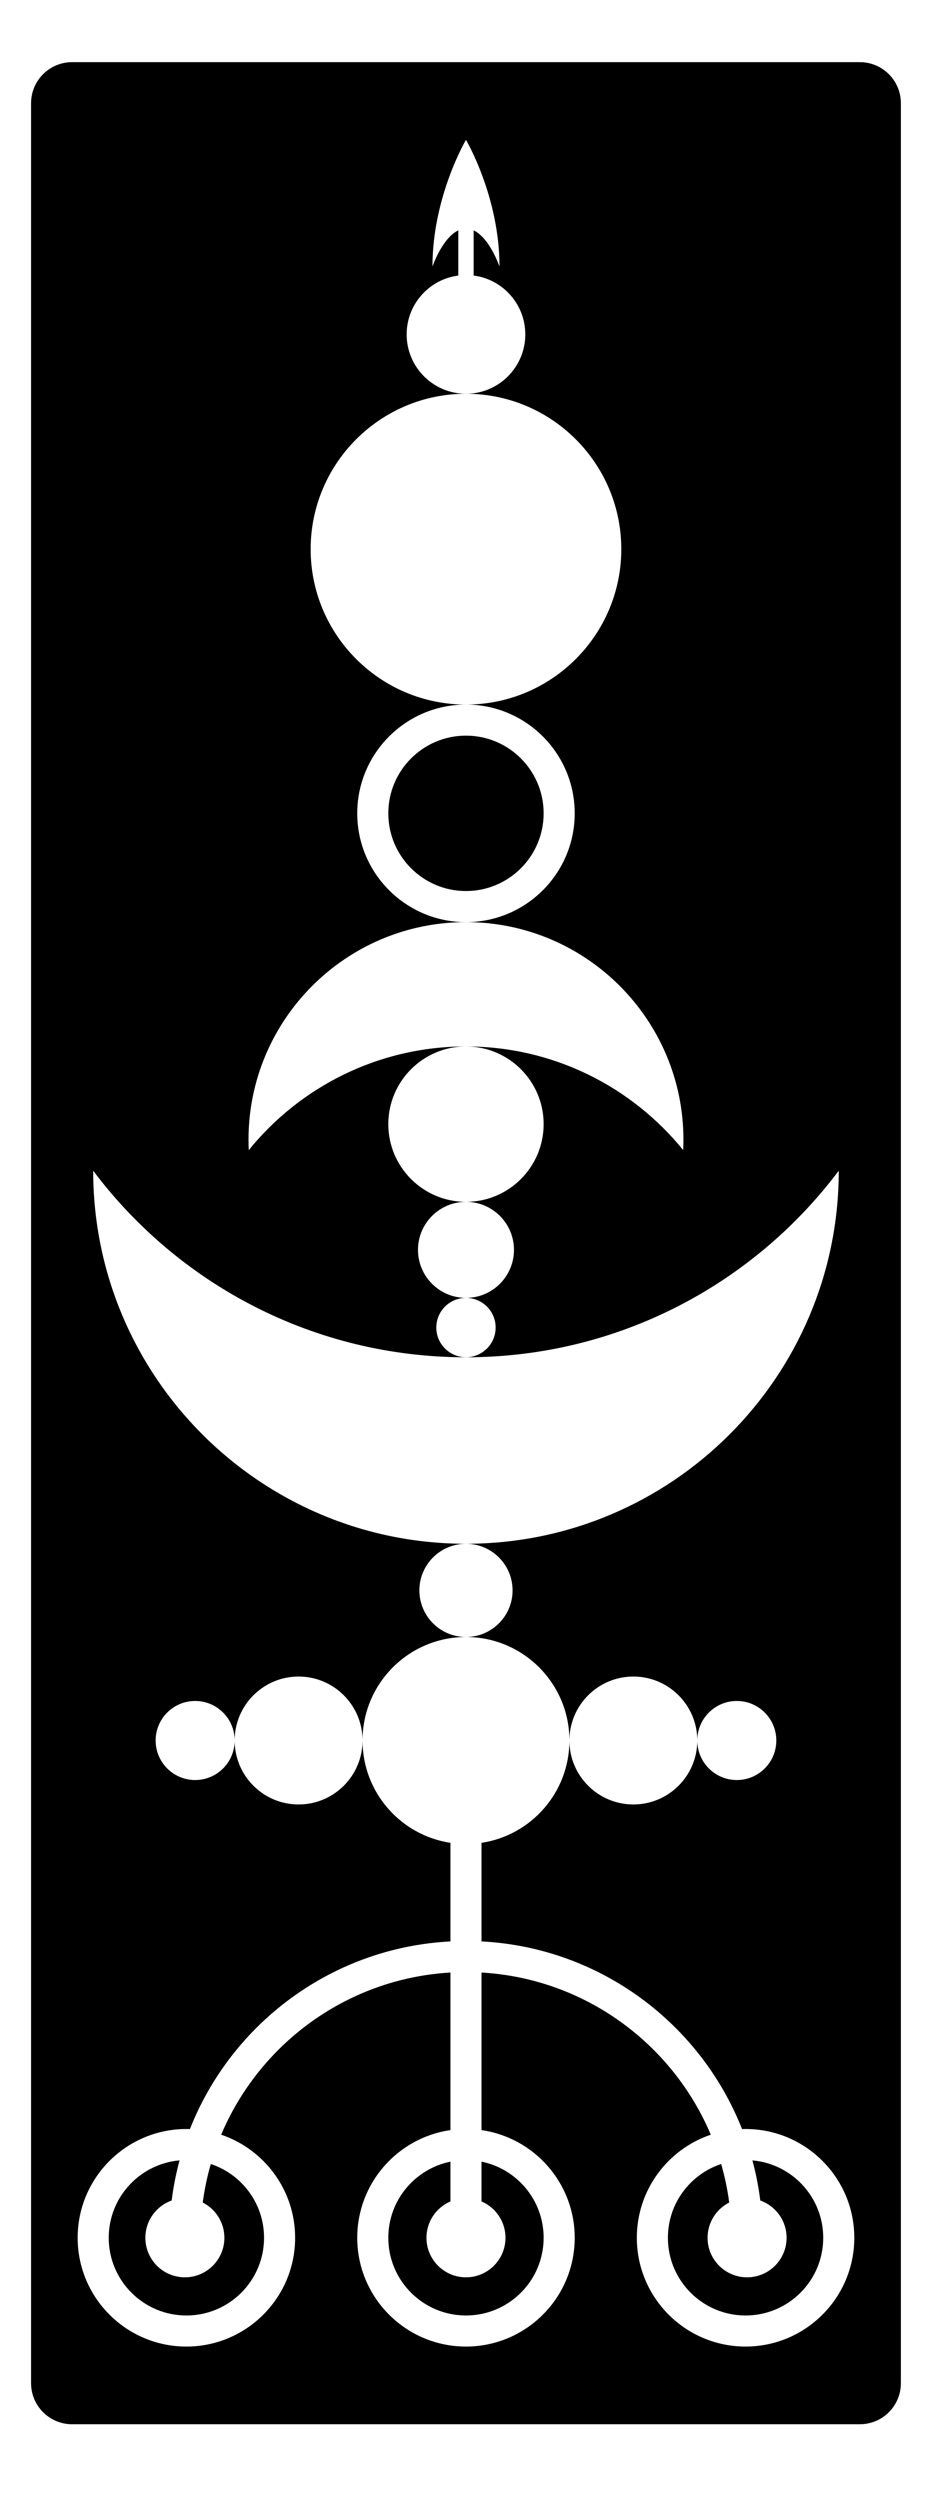 <?xml version="1.0" encoding="UTF-8" standalone="no"?>
<!DOCTYPE svg PUBLIC "-//W3C//DTD SVG 1.1//EN" "http://www.w3.org/Graphics/SVG/1.1/DTD/svg11.dtd">
<svg width="57px" height="152px" version="1.1" xmlns="http://www.w3.org/2000/svg" xmlns:xlink="http://www.w3.org/1999/xlink" xml:space="preserve" xmlns:serif="http://www.serif.com/" style="fill-rule:evenodd;clip-rule:evenodd;stroke-linejoin:round;stroke-miterlimit:2;">
    <g transform="matrix(1,0,0,1,0,7.559)">
        <path d="M54.803,-1.283L54.803,137.346C54.803,138.724 53.685,139.843 52.307,139.843L4.386,139.843C3.008,139.843 1.89,138.724 1.89,137.346L1.89,-1.283C1.89,-2.661 3.008,-3.78 4.386,-3.78L52.307,-3.78C53.685,-3.78 54.803,-2.661 54.803,-1.283ZM28.346,56.068C33.678,56.068 38.44,58.527 41.56,62.371C41.57,62.161 41.575,61.95 41.575,61.737C41.575,54.436 35.647,48.509 28.346,48.509C21.046,48.509 15.118,54.436 15.118,61.737C15.118,61.95 15.123,62.161 15.133,62.371C18.252,58.527 23.015,56.068 28.346,56.068ZM28.346,71.356C27.351,71.356 26.542,72.165 26.542,73.161C26.542,74.157 27.351,74.965 28.346,74.965C29.342,74.965 30.151,74.157 30.151,73.161C30.151,72.165 29.342,71.356 28.346,71.356ZM28.346,65.517C26.735,65.517 25.427,66.825 25.427,68.437C25.427,70.048 26.735,71.356 28.346,71.356C29.958,71.356 31.266,70.048 31.266,68.437C31.266,66.825 29.958,65.517 28.346,65.517ZM28.346,56.068C25.739,56.068 23.622,58.185 23.622,60.792C23.622,63.4 25.739,65.517 28.346,65.517C30.954,65.517 33.071,63.4 33.071,60.792C33.071,58.185 30.954,56.068 28.346,56.068ZM28.346,35.281C33.561,35.281 37.795,31.047 37.795,25.832C37.795,20.617 33.561,16.383 28.346,16.383C23.132,16.383 18.898,20.617 18.898,25.832C18.898,31.047 23.132,35.281 28.346,35.281ZM28.346,16.383C30.338,16.383 31.955,14.766 31.955,12.774C31.955,10.94 30.585,9.424 28.813,9.195L28.813,6.447C29.441,6.747 30.002,7.618 30.385,8.645C30.385,4.394 28.346,0.944 28.346,0.944C28.346,0.944 26.308,4.394 26.308,8.645C26.691,7.618 27.251,6.747 27.88,6.447L27.88,9.195C26.108,9.424 24.738,10.94 24.738,12.774C24.738,14.766 26.355,16.383 28.346,16.383ZM28.346,48.509C31.997,48.509 34.961,45.545 34.961,41.895C34.961,38.244 31.997,35.281 28.346,35.281C24.696,35.281 21.732,38.244 21.732,41.895C21.732,45.545 24.696,48.509 28.346,48.509ZM28.346,37.17C30.954,37.17 33.071,39.287 33.071,41.895C33.071,44.502 30.954,46.619 28.346,46.619C25.739,46.619 23.622,44.502 23.622,41.895C23.622,39.287 25.739,37.17 28.346,37.17ZM34.639,98.269C34.639,100.416 36.382,102.158 38.529,102.158C40.675,102.158 42.418,100.416 42.418,98.269C42.418,96.123 40.675,94.38 38.529,94.38C36.382,94.38 34.639,96.123 34.639,98.269ZM28.346,86.307C40.862,86.307 51.024,76.146 51.024,63.63L51.024,63.624C45.85,70.511 37.615,74.968 28.346,74.968C19.078,74.968 10.843,70.511 5.669,63.624L5.669,63.63C5.669,76.146 15.831,86.307 28.346,86.307ZM28.346,91.976C29.911,91.976 31.181,90.706 31.181,89.142C31.181,87.577 29.911,86.307 28.346,86.307C26.782,86.307 25.512,87.577 25.512,89.142C25.512,90.706 26.782,91.976 28.346,91.976ZM34.639,98.269C34.639,94.796 31.82,91.976 28.346,91.976C24.873,91.976 22.054,94.796 22.054,98.269C22.054,101.421 24.376,104.035 27.402,104.491L27.402,110.485C22.798,110.723 18.648,112.69 15.589,115.748C13.853,117.484 12.469,119.572 11.553,121.895C11.482,121.892 11.41,121.891 11.339,121.891C7.688,121.891 4.724,124.855 4.724,128.505C4.724,132.156 7.688,135.119 11.339,135.119C14.989,135.119 17.953,132.156 17.953,128.505C17.953,125.595 16.068,123.12 13.454,122.237C14.272,120.298 15.459,118.551 16.925,117.084C19.642,114.368 23.319,112.613 27.402,112.377L27.402,121.958C24.198,122.417 21.732,125.176 21.732,128.505C21.732,132.156 24.696,135.119 28.346,135.119C31.997,135.119 34.961,132.156 34.961,128.505C34.961,125.176 32.495,122.417 29.291,121.958L29.291,112.377C35.578,112.741 40.905,116.705 43.239,122.237C40.624,123.12 38.74,125.595 38.74,128.505C38.74,132.156 41.704,135.119 45.354,135.119C49.005,135.119 51.969,132.156 51.969,128.505C51.969,124.855 49.005,121.891 45.354,121.891C45.283,121.891 45.211,121.892 45.14,121.895C42.61,115.48 36.509,110.858 29.291,110.485L29.291,104.491C32.317,104.035 34.639,101.421 34.639,98.269ZM42.418,98.269C42.418,99.596 43.495,100.673 44.822,100.673C46.148,100.673 47.225,99.596 47.225,98.269C47.225,96.942 46.148,95.865 44.822,95.865C43.495,95.865 42.418,96.942 42.418,98.269ZM22.054,98.269C22.054,96.123 20.311,94.38 18.164,94.38C16.018,94.38 14.275,96.123 14.275,98.269C14.275,100.416 16.018,102.158 18.164,102.158C20.311,102.158 22.054,100.416 22.054,98.269ZM14.275,98.269C14.275,96.942 13.198,95.865 11.871,95.865C10.545,95.865 9.468,96.942 9.468,98.269C9.468,99.596 10.545,100.673 11.871,100.673C13.198,100.673 14.275,99.596 14.275,98.269ZM43.87,124.019C44.089,124.778 44.254,125.56 44.36,126.361C43.579,126.758 43.043,127.569 43.043,128.505C43.043,129.832 44.12,130.909 45.447,130.909C46.773,130.909 47.85,129.832 47.85,128.505C47.85,127.46 47.182,126.57 46.25,126.239C46.146,125.407 45.985,124.592 45.77,123.799C48.183,124.01 50.079,126.038 50.079,128.505C50.079,131.113 47.962,133.23 45.354,133.23C42.747,133.23 40.63,131.113 40.63,128.505C40.63,126.416 41.989,124.642 43.87,124.019ZM27.402,123.876L27.402,126.295C26.544,126.662 25.943,127.514 25.943,128.505C25.943,129.832 27.02,130.909 28.346,130.909C29.673,130.909 30.75,129.832 30.75,128.505C30.75,127.514 30.149,126.662 29.291,126.295L29.291,123.876C31.447,124.314 33.071,126.221 33.071,128.505C33.071,131.113 30.954,133.23 28.346,133.23C25.739,133.23 23.622,131.113 23.622,128.505C23.622,126.221 25.246,124.314 27.402,123.876ZM10.922,123.799C10.708,124.592 10.547,125.407 10.443,126.239C9.511,126.57 8.843,127.46 8.843,128.505C8.843,129.832 9.92,130.909 11.246,130.909C12.573,130.909 13.65,129.832 13.65,128.505C13.65,127.569 13.114,126.758 12.333,126.361C12.439,125.56 12.604,124.778 12.823,124.019C14.704,124.642 16.063,126.416 16.063,128.505C16.063,131.113 13.946,133.23 11.339,133.23C8.731,133.23 6.614,131.113 6.614,128.505C6.614,126.038 8.51,124.01 10.922,123.799Z"/>
    </g>
</svg>

